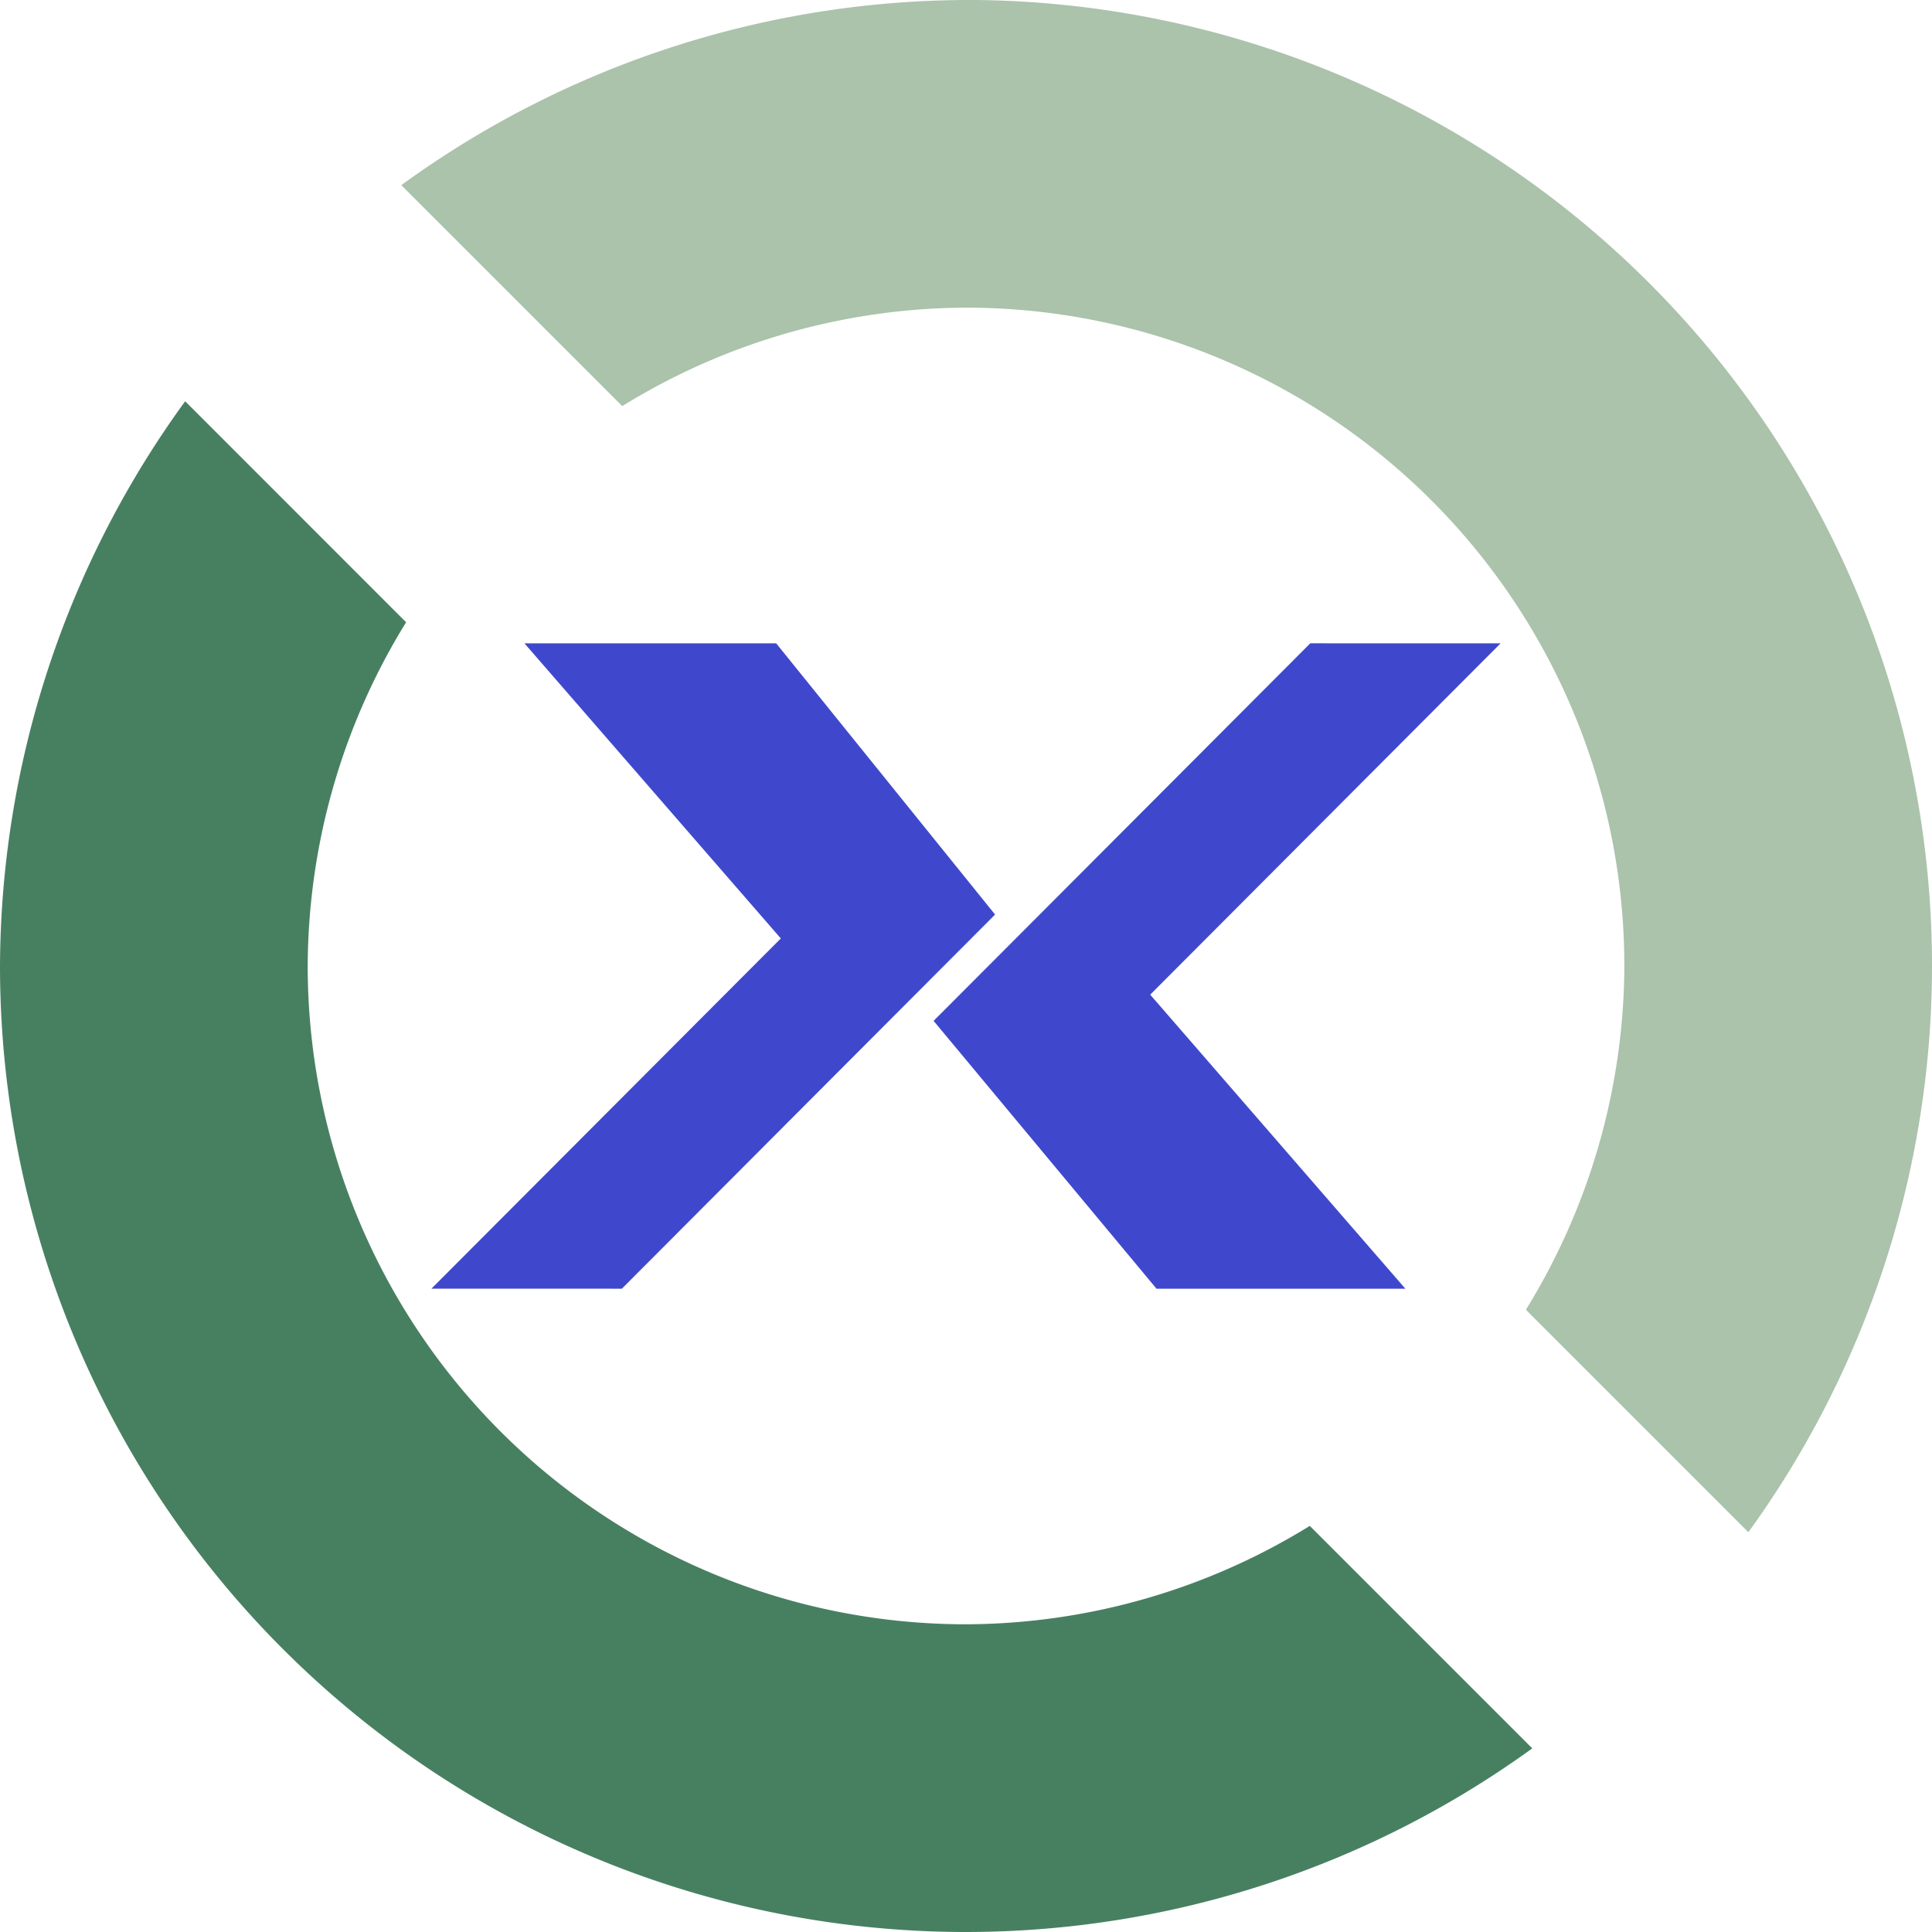 <?xml version="1.0" encoding="UTF-8" standalone="no"?>
<!-- Created with Inkscape (http://www.inkscape.org/) -->

<svg
   width="37.835mm"
   height="37.835mm"
   viewBox="0 0 37.835 37.835"
   version="1.1"
   id="svg1"
   xml:space="preserve"
   xmlns="http://www.w3.org/2000/svg"
   xmlns:svg="http://www.w3.org/2000/svg"><defs
     id="defs1" /><g
     id="layer5"
     style="display:inline"
     transform="translate(-68.129,-109.481)"><g
       id="g64"
       style="display:inline"><path
         style="display:inline;opacity:1;fill:#478061;fill-opacity:1;fill-rule:nonzero;stroke:none;stroke-width:0;stroke-linecap:round;stroke-linejoin:round;stroke-dasharray:none;stroke-opacity:1"
         d="m 71.755,117.339 a 18.918,18.918 0 0 0 -3.626,11.059 18.918,18.918 0 0 0 18.918,18.918 18.918,18.918 0 0 0 11.089,-3.596 l -4.357,-4.357 a 12.892,12.892 0 0 1 -6.732,1.927 12.892,12.892 0 0 1 -12.892,-12.892 12.892,12.892 0 0 1 1.927,-6.731 z"
         id="path64" /><path
         style="display:inline;opacity:1;fill:#abc2ab;fill-opacity:1;fill-rule:nonzero;stroke:none;stroke-width:0;stroke-linecap:round;stroke-linejoin:round;stroke-dasharray:none;stroke-opacity:1"
         d="m 87.047,109.481 a 18.918,18.918 0 0 0 -11.059,3.626 l 4.327,4.327 a 12.892,12.892 0 0 1 6.732,-1.928 12.892,12.892 0 0 1 12.892,12.892 12.892,12.892 0 0 1 -1.928,6.732 l 4.357,4.357 a 18.918,18.918 0 0 0 3.596,-11.089 18.918,18.918 0 0 0 -18.918,-18.918 z"
         id="path58" /></g></g><g
     id="layer3"
     style="display:inline"
     transform="translate(-68.129,-109.481)"><path
       id="path55"
       style="display:inline;opacity:1;fill:#3f48cc;fill-opacity:1;stroke:none;stroke-width:0;stroke-linecap:butt;stroke-linejoin:miter;stroke-dasharray:none;stroke-opacity:1"
       d="m 80.307,134.718 7.309,-7.327 -4.287,-5.312 -4.93,10e-6 5.021,5.78 -6.842,6.858 z m 13.482,-12.639 -7.377,7.394 4.365,5.245 4.874,6.6e-4 -4.997,-5.759 6.862,-6.88 z" /></g></svg>
